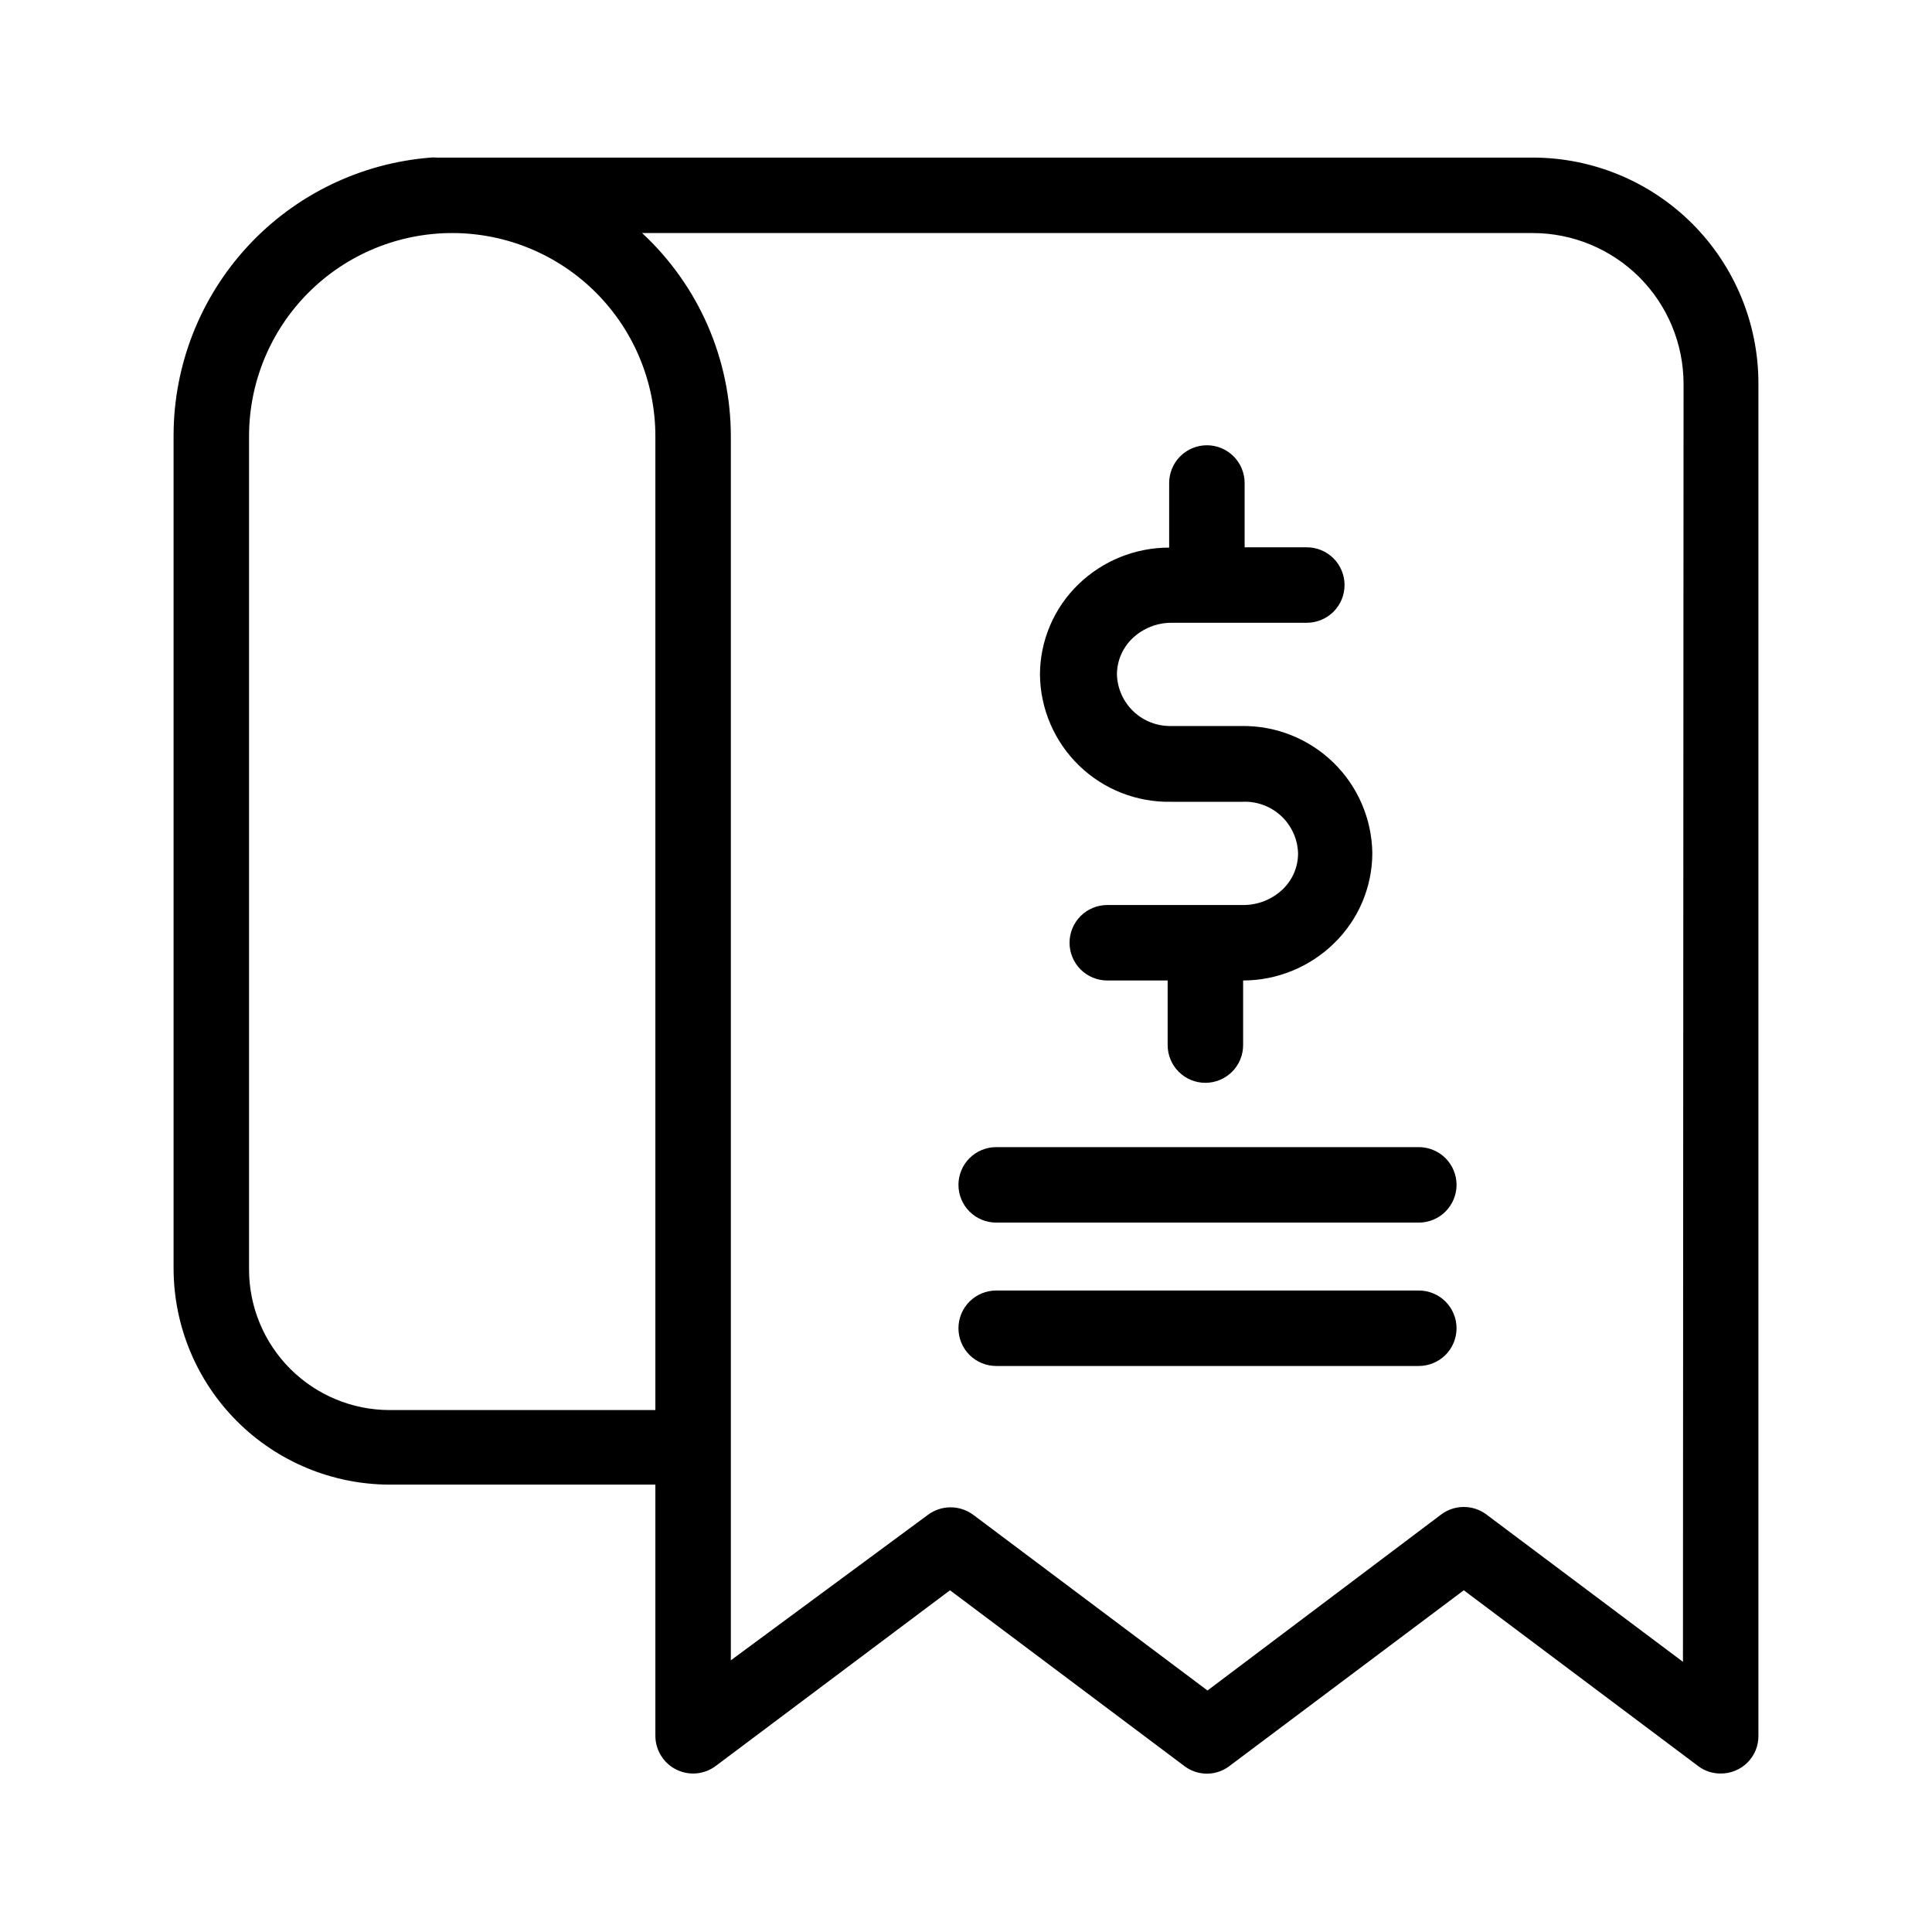 <?xml version="1.0" encoding="UTF-8" standalone="no"?> <svg width="64" height="64" viewBox="0 0 64 64" fill="none" xmlns="http://www.w3.org/2000/svg">
<path d="M38.8 26.56H41.16C41.394 26.549 41.627 26.585 41.846 26.666C42.066 26.746 42.267 26.87 42.439 27.029C42.61 27.188 42.748 27.38 42.844 27.593C42.941 27.806 42.994 28.036 43 28.27C43 28.495 42.954 28.718 42.865 28.924C42.775 29.131 42.644 29.316 42.48 29.47C42.131 29.798 41.669 29.981 41.19 29.98H36.68C36.348 29.98 36.031 30.112 35.796 30.346C35.562 30.581 35.43 30.898 35.43 31.23C35.43 31.561 35.562 31.88 35.796 32.114C36.031 32.348 36.348 32.48 36.68 32.48H38.68V34.62C38.68 34.952 38.812 35.27 39.046 35.504C39.281 35.738 39.598 35.87 39.93 35.87C40.261 35.87 40.579 35.738 40.814 35.504C41.048 35.27 41.18 34.952 41.18 34.62V32.48C42.3 32.478 43.376 32.04 44.18 31.26C44.584 30.871 44.905 30.405 45.125 29.89C45.344 29.375 45.459 28.82 45.46 28.26C45.444 27.131 44.982 26.054 44.174 25.265C43.366 24.476 42.279 24.039 41.15 24.05H38.8C38.337 24.061 37.888 23.888 37.55 23.57C37.214 23.252 37.016 22.813 37 22.35C37 22.126 37.044 21.904 37.132 21.698C37.22 21.492 37.348 21.305 37.51 21.15C37.86 20.815 38.326 20.628 38.81 20.63H43.29C43.621 20.63 43.939 20.498 44.174 20.264C44.408 20.029 44.54 19.712 44.54 19.38C44.54 19.049 44.408 18.73 44.174 18.496C43.939 18.262 43.621 18.13 43.29 18.13H41.23V16C41.23 15.668 41.098 15.351 40.864 15.116C40.629 14.882 40.312 14.75 39.98 14.75C39.648 14.75 39.331 14.882 39.096 15.116C38.862 15.351 38.73 15.668 38.73 16V18.14C37.611 18.139 36.535 18.573 35.73 19.35C35.326 19.739 35.005 20.205 34.785 20.72C34.565 21.235 34.451 21.79 34.45 22.35C34.456 22.913 34.574 23.469 34.797 23.986C35.02 24.503 35.343 24.971 35.747 25.362C36.151 25.754 36.63 26.061 37.154 26.267C37.678 26.472 38.237 26.572 38.8 26.56V26.56Z" fill="black"/>
<path d="M47 38H33C32.669 38 32.35 38.132 32.116 38.366C31.882 38.6 31.75 38.919 31.75 39.25C31.75 39.581 31.882 39.9 32.116 40.134C32.35 40.368 32.669 40.5 33 40.5H47C47.331 40.5 47.65 40.368 47.884 40.134C48.118 39.9 48.25 39.581 48.25 39.25C48.25 38.919 48.118 38.6 47.884 38.366C47.65 38.132 47.331 38 47 38V38Z" fill="black"/>
<path d="M47 42.75H33C32.669 42.75 32.35 42.882 32.116 43.116C31.882 43.35 31.75 43.669 31.75 44C31.75 44.331 31.882 44.65 32.116 44.884C32.35 45.118 32.669 45.25 33 45.25H47C47.331 45.25 47.65 45.118 47.884 44.884C48.118 44.65 48.25 44.331 48.25 44C48.25 43.669 48.118 43.35 47.884 43.116C47.65 42.882 47.331 42.75 47 42.75V42.75Z" fill="black"/>
<path d="M50.77 5.22H14.45C14.39 5.214 14.33 5.214 14.27 5.22C11.953 5.401 9.79 6.448 8.211 8.153C6.632 9.859 5.753 12.096 5.75 14.42V42.02C5.753 43.918 6.508 45.738 7.85 47.08C9.192 48.422 11.012 49.177 12.91 49.18H21.71V57.5C21.71 57.732 21.775 57.96 21.897 58.157C22.019 58.355 22.193 58.514 22.401 58.618C22.609 58.722 22.841 58.766 23.072 58.745C23.303 58.724 23.524 58.639 23.71 58.5L31.47 52.68L39.23 58.5C39.445 58.665 39.709 58.755 39.98 58.755C40.251 58.755 40.515 58.665 40.73 58.5L48.49 52.68L56.25 58.5C56.465 58.665 56.729 58.753 57 58.75C57.164 58.751 57.328 58.72 57.48 58.657C57.632 58.595 57.77 58.503 57.887 58.387C58.003 58.27 58.095 58.132 58.158 57.98C58.22 57.828 58.251 57.664 58.25 57.5V12.69C58.247 10.708 57.458 8.808 56.056 7.407C54.653 6.007 52.752 5.22 50.77 5.22V5.22ZM8.25 42.05V14.45C8.25 12.665 8.959 10.953 10.221 9.691C11.483 8.429 13.195 7.72 14.98 7.72C16.765 7.72 18.477 8.429 19.739 9.691C21.001 10.953 21.71 12.665 21.71 14.45V46.71H12.91C11.674 46.71 10.489 46.219 9.615 45.345C8.741 44.471 8.25 43.286 8.25 42.05V42.05ZM55.75 55.05L49.24 50.17C49.024 50.008 48.761 49.92 48.49 49.92C48.219 49.92 47.956 50.008 47.74 50.17L40 56L32.24 50.18C32.023 50.019 31.76 49.932 31.49 49.932C31.22 49.932 30.957 50.019 30.74 50.18L24.21 55V14.45C24.209 13.186 23.947 11.936 23.442 10.778C22.936 9.62 22.196 8.579 21.27 7.72H50.77C52.096 7.72 53.368 8.247 54.306 9.184C55.243 10.122 55.77 11.394 55.77 12.72L55.75 55.05Z" fill="black"/>
</svg>
